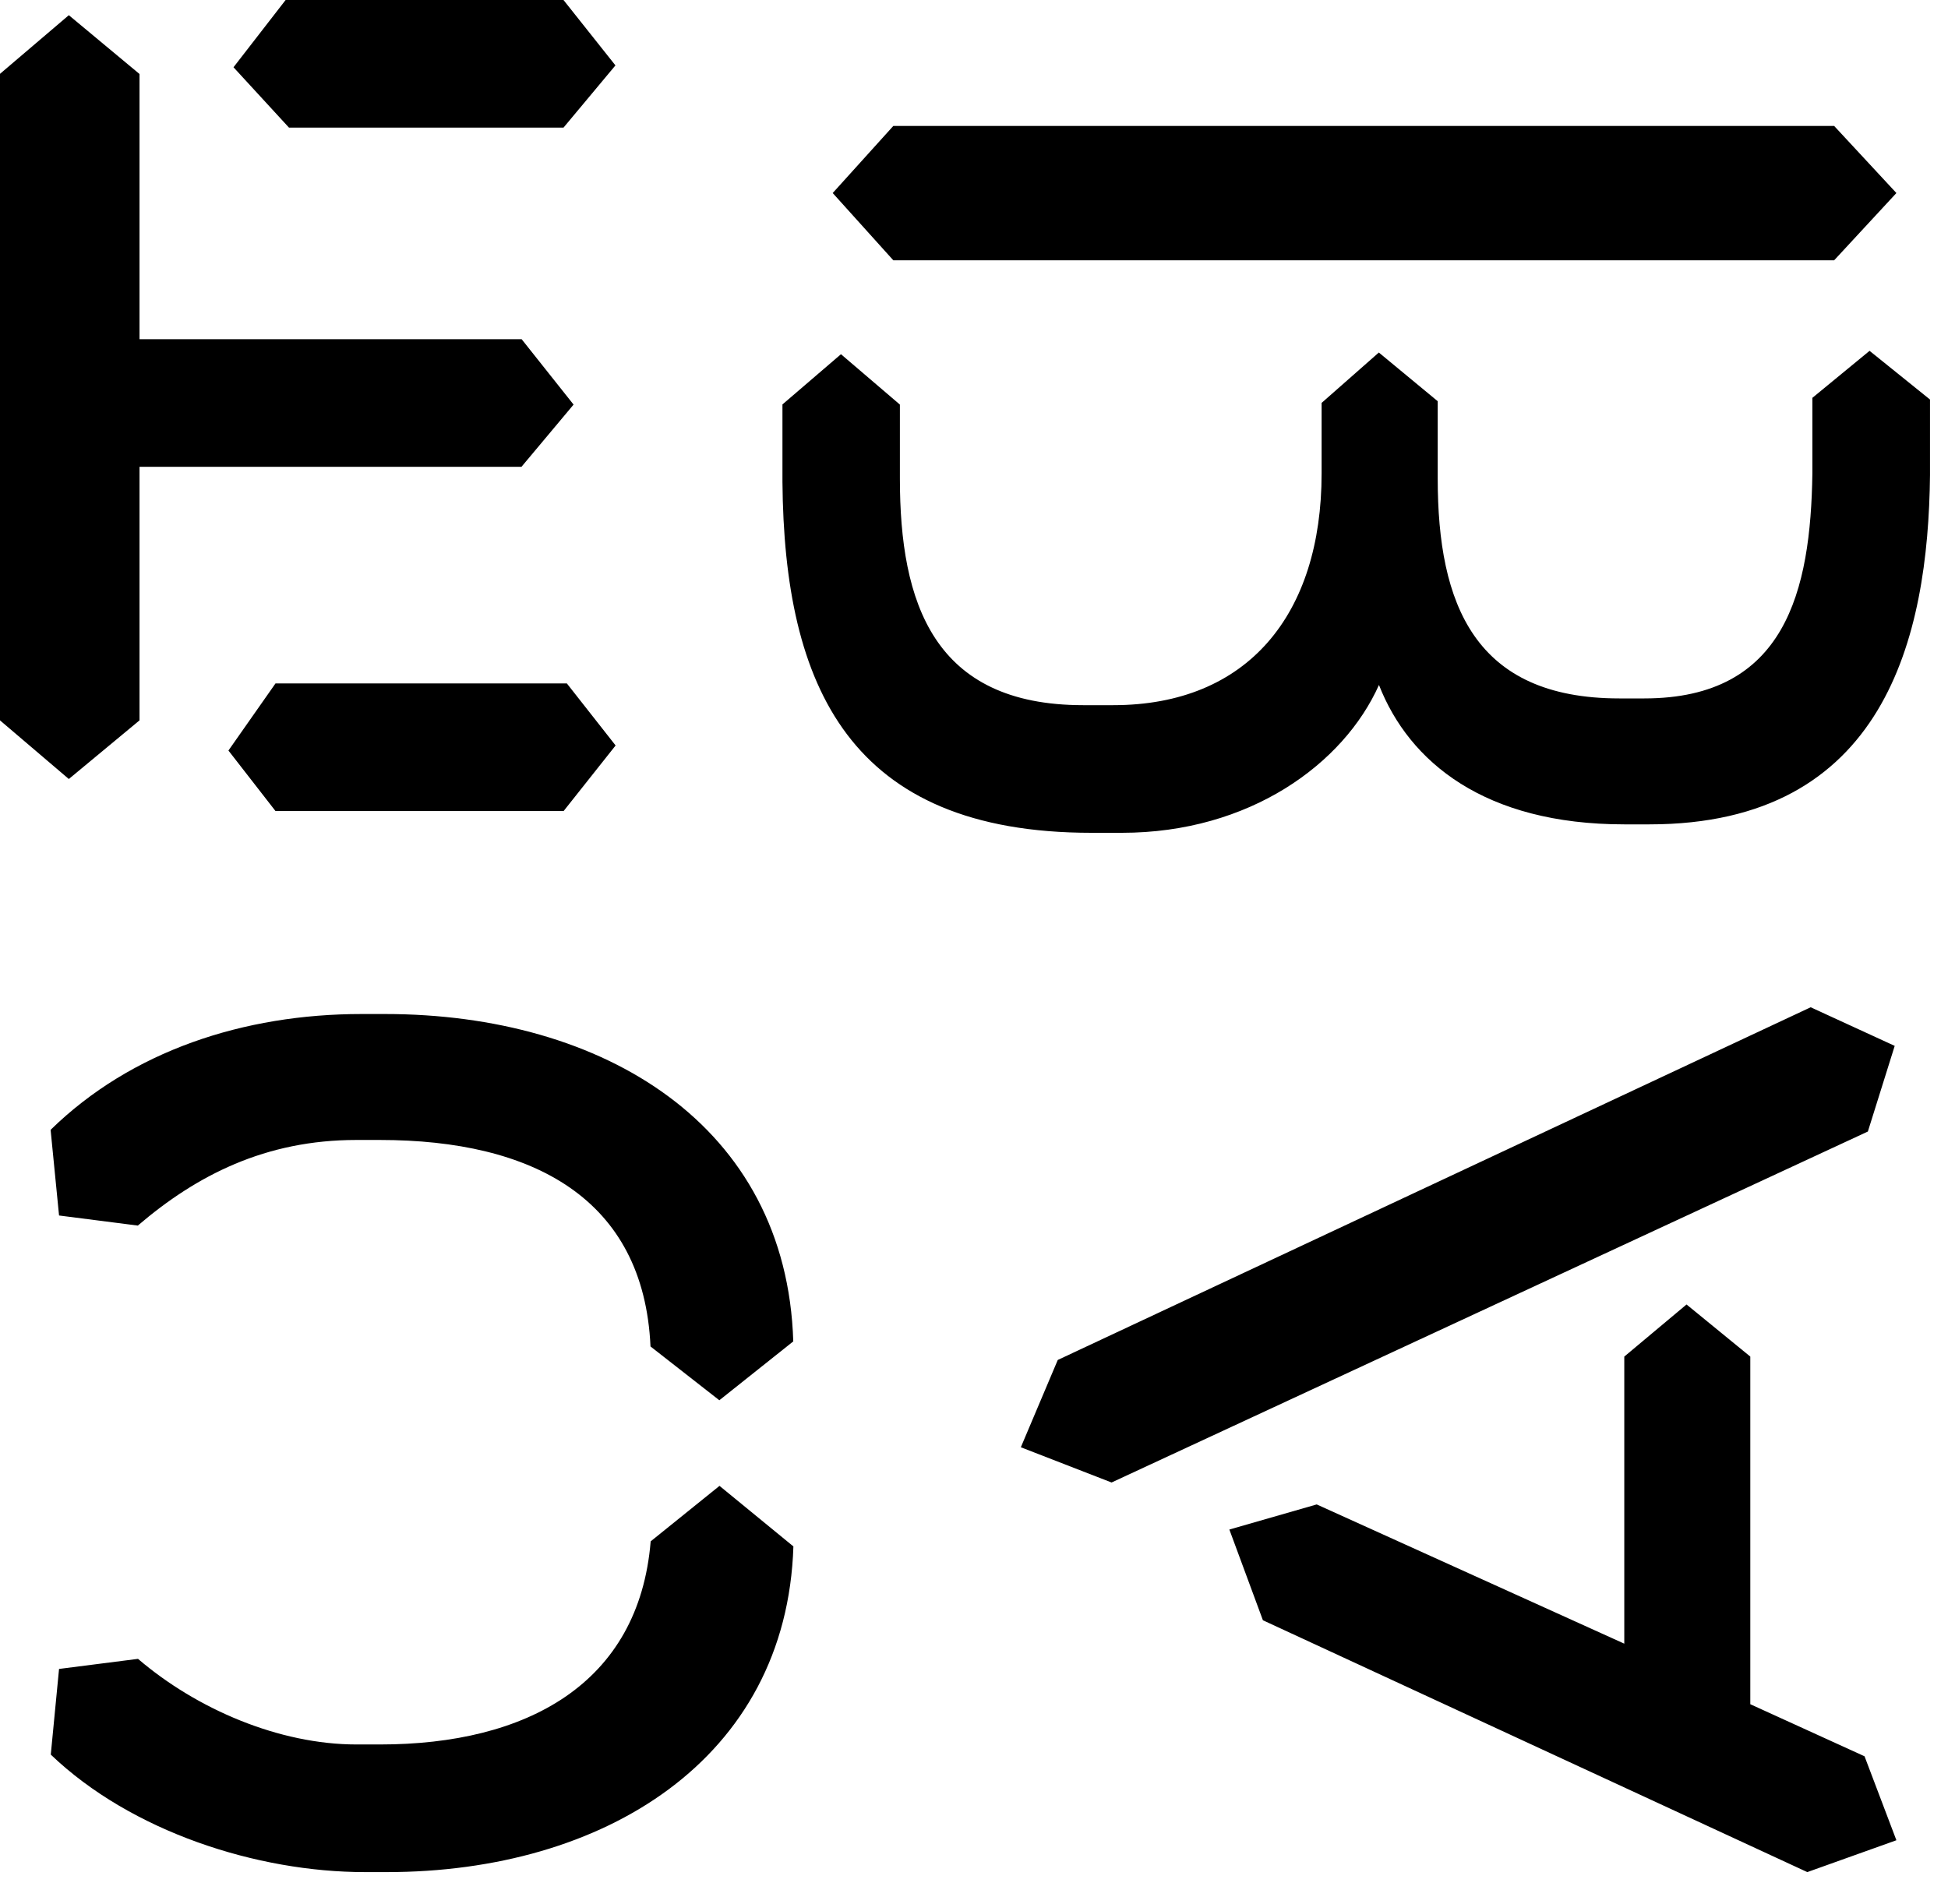 <svg width="45" height="44" viewBox="0 0 45 44" fill="none" xmlns="http://www.w3.org/2000/svg">
<path d="M1.59 0.351L3.223 1.71V7.837H12.05L13.25 9.348L12.046 10.786H3.223V16.644L1.59 17.999L0 16.644V1.706L1.59 0.351ZM6.364 15.791H13.095L14.221 17.224L13.02 18.739H6.364L5.277 17.341L6.364 15.791ZM6.598 0H13.017L14.217 1.511L13.017 2.949H6.676L5.394 1.554L6.598 0ZM42.37 2.91L43.808 4.46L42.37 6.014H20.636L19.236 4.46L20.636 2.91H42.37ZM18.071 9.348L19.427 8.184L20.788 9.348V11.058C20.788 13.929 21.563 16.293 25.02 16.293H25.717C28.823 16.293 30.53 14.198 30.53 10.937V9.309L31.852 8.145L33.212 9.27V11.054C33.212 13.964 34.065 16.137 37.405 16.137H37.986C41.248 16.137 41.828 13.652 41.867 10.937V9.192L43.188 8.106L44.584 9.231V10.976C44.545 14.739 43.535 19.047 38.103 19.047H37.522C34.299 19.047 32.553 17.61 31.855 15.826C31.041 17.649 28.866 19.242 25.916 19.242H25.215C19.626 19.242 18.114 15.869 18.075 11.132V9.348H18.071ZM29.174 37.436L28.399 35.34L30.417 34.76L37.522 37.977V31.344L38.96 30.14L40.433 31.344V39.376L43.072 40.579L43.808 42.519L41.75 43.255L29.174 37.436ZM41.828 23.273L43.769 24.165L43.149 26.144L25.678 34.253L23.582 33.439L24.435 31.422L41.828 23.273ZM16.621 34.331L18.328 35.73C18.172 40.657 13.94 43.255 8.936 43.255H8.43C5.943 43.255 3.036 42.324 1.173 40.54L1.364 38.561L3.188 38.328C4.548 39.492 6.45 40.306 8.235 40.306H8.78C12.159 40.306 14.759 38.912 15.031 35.613L16.621 34.331ZM15.027 31.11C14.872 27.694 12.311 26.339 8.776 26.339H8.231C6.134 26.339 4.544 27.153 3.184 28.317L1.364 28.084L1.169 26.105C3.032 24.282 5.631 23.429 8.352 23.429H8.893C13.94 23.429 18.172 25.992 18.325 30.993L16.617 32.353L15.027 31.11Z" fill="black"/>
</svg>
